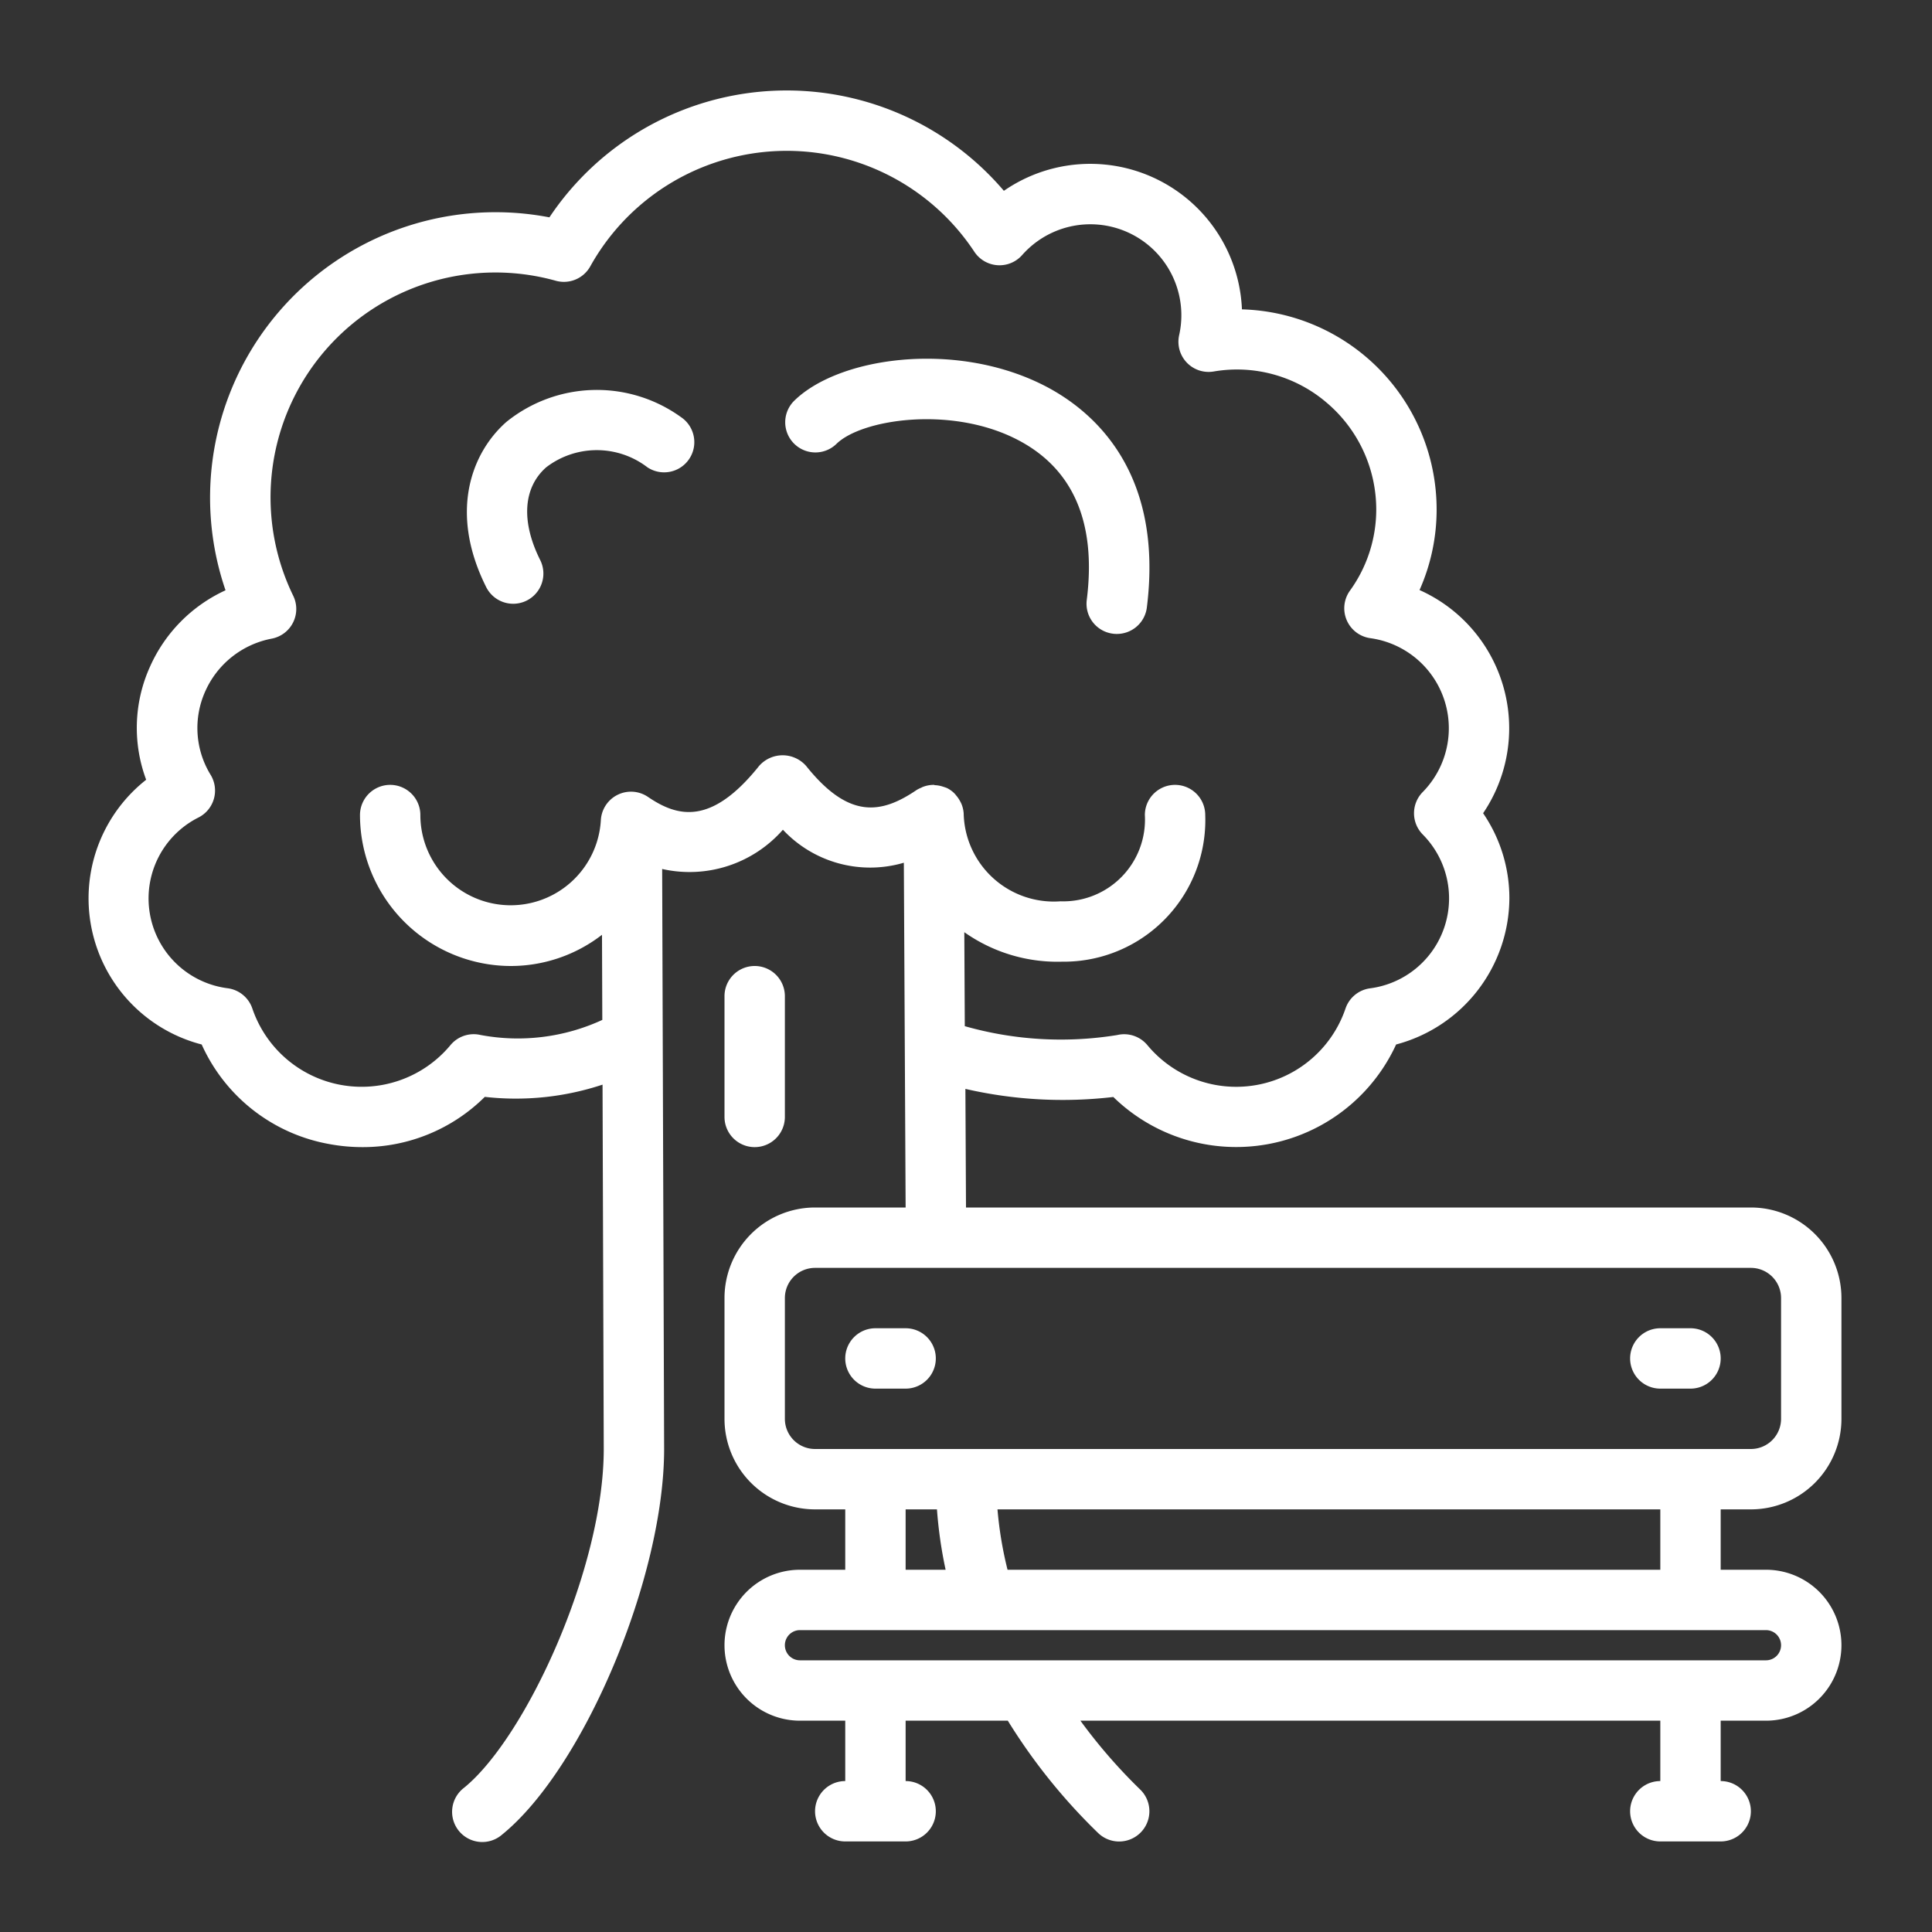 <?xml version="1.0" encoding="UTF-8" standalone="no"?>
<svg
   xmlns:dc="http://purl.org/dc/elements/1.1/"
   xmlns:cc="http://creativecommons.org/ns#"
   xmlns:rdf="http://www.w3.org/1999/02/22-rdf-syntax-ns#"
   xmlns:svg="http://www.w3.org/2000/svg"
   xmlns="http://www.w3.org/2000/svg"
   xmlns:sodipodi="http://sodipodi.sourceforge.net/DTD/sodipodi-0.dtd"
   xmlns:inkscape="http://www.inkscape.org/namespaces/inkscape"
   inkscape:version="1.0beta2 (2b71d25, 2019-12-03)"
   sodipodi:docname="ui_park.svg"
   id="svg3283"
   version="1.1"
   y="0px"
   x="0px"
   viewBox="0 0 64 64"
   fill="#FFFFFF"
   width="100px"
   height="100px">
  <rect x="0" y="0" width="64" height="64" fill="#333333" stroke="none"/>
  <defs
     id="defs3287" />
  <sodipodi:namedview
     inkscape:current-layer="svg3283"
     inkscape:window-maximized="0"
     inkscape:window-y="23"
     inkscape:window-x="0"
     inkscape:cy="50"
     inkscape:cx="4.2279412"
     inkscape:zoom="2.72"
     inkscape:pagecheckerboard="true"
     showgrid="false"
     id="namedview3285"
     inkscape:window-height="862"
     inkscape:window-width="1536"
     inkscape:pageshadow="2"
     inkscape:pageopacity="0"
     guidetolerance="10"
     gridtolerance="10"
     objecttolerance="10"
     borderopacity="1"
     inkscape:document-rotation="0"
     bordercolor="#666666"
     pagecolor="#ffffff" />
  <title
     id="title3267">a</title>
  <g
     inkscape:export-ydpi="271.07971"
     inkscape:export-xdpi="271.07971"
     inkscape:export-filename="/Users/Jonas/Transidious/Assets/Resources/Sprites/ui_park.png"
     id="g3281"
     data-name="04 Garden">
    <path
       id="path3269"
       d="M58,50a3,3,0,0,0,3-3V43a3,3,0,0,0-3-3H32l-.02-3.929a14.381,14.381,0,0,0,4.9.268A5.828,5.828,0,0,0,46.248,34.6,5.039,5.039,0,0,0,50,29.76a4.982,4.982,0,0,0-.87-2.821,5.015,5.015,0,0,0-2.106-7.393,6.547,6.547,0,0,0,.566-2.666,6.632,6.632,0,0,0-6.449-6.632,5.029,5.029,0,0,0-7.886-3.927A9.45,9.45,0,0,0,18.2,7.2,9.455,9.455,0,0,0,7.471,19.554a5.035,5.035,0,0,0-2.5,2.526,4.915,4.915,0,0,0-.129,3.75A5,5,0,0,0,6.681,34.6a5.741,5.741,0,0,0,4.234,3.3,6,6,0,0,0,1.1.1,5.727,5.727,0,0,0,4.045-1.665,9.127,9.127,0,0,0,3.9-.405L20,48c0,3.952-2.589,9.568-4.63,11.224a1,1,0,1,0,1.26,1.552C19.34,58.578,22,52.25,22,48l-.065-19.214a4.116,4.116,0,0,0,4-1.3,3.957,3.957,0,0,0,4.006,1.093L30,40H27a3,3,0,0,0-3,3v4a3,3,0,0,0,3,3h1v2H26.5a2.5,2.5,0,0,0,0,5H28v2a1,1,0,0,0,0,2h2a1,1,0,0,0,0-2V57h3.385a19.253,19.253,0,0,0,2.988,3.717,1,1,0,0,0,1.4-1.434A17.774,17.774,0,0,1,35.79,57H55v2a1,1,0,0,0,0,2h2a1,1,0,0,0,0-2V57h1.5a2.5,2.5,0,0,0,0-5H57V50ZM26.706,25.375a1.036,1.036,0,0,0-1.562,0c-1.6,2-2.718,1.677-3.68,1.023a1,1,0,0,0-1.56.771A2.992,2.992,0,0,1,13.925,27a1,1,0,0,0-2,0,5.006,5.006,0,0,0,5,5,4.939,4.939,0,0,0,3.017-1.034l.01,2.82a6.681,6.681,0,0,1-4.029.5,1,1,0,0,0-1,.334,3.825,3.825,0,0,1-6.564-1.212,1,1,0,0,0-.811-.67,3,3,0,0,1-.968-5.66,1,1,0,0,0,.4-1.406A2.964,2.964,0,0,1,6.8,22.9a3.028,3.028,0,0,1,2.2-1.744,1,1,0,0,0,.713-1.421A7.449,7.449,0,0,1,18.41,9.3a1,1,0,0,0,1.144-.477,7.448,7.448,0,0,1,12.722-.484,1,1,0,0,0,1.586.108,3.014,3.014,0,0,1,5.2,2.651A1,1,0,0,0,40.2,12.307a4.565,4.565,0,0,1,3.751,1.035A4.639,4.639,0,0,1,45.59,16.88a4.589,4.589,0,0,1-.872,2.687,1,1,0,0,0,.674,1.573,3.013,3.013,0,0,1,1.735,5.1,1,1,0,0,0,0,1.4,3.005,3.005,0,0,1-1.745,5.1,1,1,0,0,0-.81.668,3.825,3.825,0,0,1-6.563,1.214,1,1,0,0,0-1-.335,11.631,11.631,0,0,1-5.049-.294l-.016-3.113a5.347,5.347,0,0,0,3.238.977A4.689,4.689,0,0,0,39.925,27a1,1,0,0,0-2,0,2.707,2.707,0,0,1-2.795,2.857,2.986,2.986,0,0,1-3.207-2.914,1,1,0,0,0-.064-.288.855.855,0,0,0-.057-.118.992.992,0,0,0-.122-.179.9.9,0,0,0-.075-.087.966.966,0,0,0-.237-.167.25.25,0,0,0-.025-.009.869.869,0,0,0-.086-.029.974.974,0,0,0-.28-.056c-.016,0-.03-.01-.047-.01h0c-.009,0-.015,0-.024,0a.991.991,0,0,0-.346.072c-.018.007-.033.017-.051.025a1.027,1.027,0,0,0-.141.07C29.189,26.969,28.118,27.14,26.706,25.375ZM26,47V43a1,1,0,0,1,1-1H58a1,1,0,0,1,1,1v4a1,1,0,0,1-1,1H27A1,1,0,0,1,26,47Zm4,3h1.038a14.488,14.488,0,0,0,.287,2H30Zm29,4.5a.5.5,0,0,1-.5.5h-32a.5.5,0,0,1,0-1h32A.5.5,0,0,1,59,54.5ZM55,52H33.376a12.611,12.611,0,0,1-.333-2H55Z" />
    <path
       id="path3271"
       d="M30,46a1,1,0,0,0,0-2H29a1,1,0,0,0,0,2Z" />
    <path
       id="path3273"
       d="M55,46h1a1,1,0,0,0,0-2H55a1,1,0,0,0,0,2Z" />
    <path
       id="path3275"
       d="M26,37V33a1,1,0,0,0-2,0v4a1,1,0,0,0,2,0Z" />
    <path
       id="path3277"
       d="M16.771,13.98c-1.14,1.006-1.914,2.971-.666,5.467a1,1,0,1,0,1.79-.894c-.639-1.278-.566-2.4.2-3.074a2.756,2.756,0,0,1,3.35,0,1,1,0,1,0,1.11-1.664A4.765,4.765,0,0,0,16.771,13.98Z" />
    <path
       id="path3279"
       d="M33.6,14.514c1.921.94,2.73,2.744,2.4,5.362a1,1,0,0,0,.868,1.116A.884.884,0,0,0,37,21a1,1,0,0,0,.991-.876c.583-4.666-1.947-6.643-3.508-7.406-2.927-1.433-6.74-.877-8.191.575a1,1,0,0,0,1.414,1.414C28.521,13.9,31.42,13.445,33.6,14.514Z" />
  </g>
</svg>
